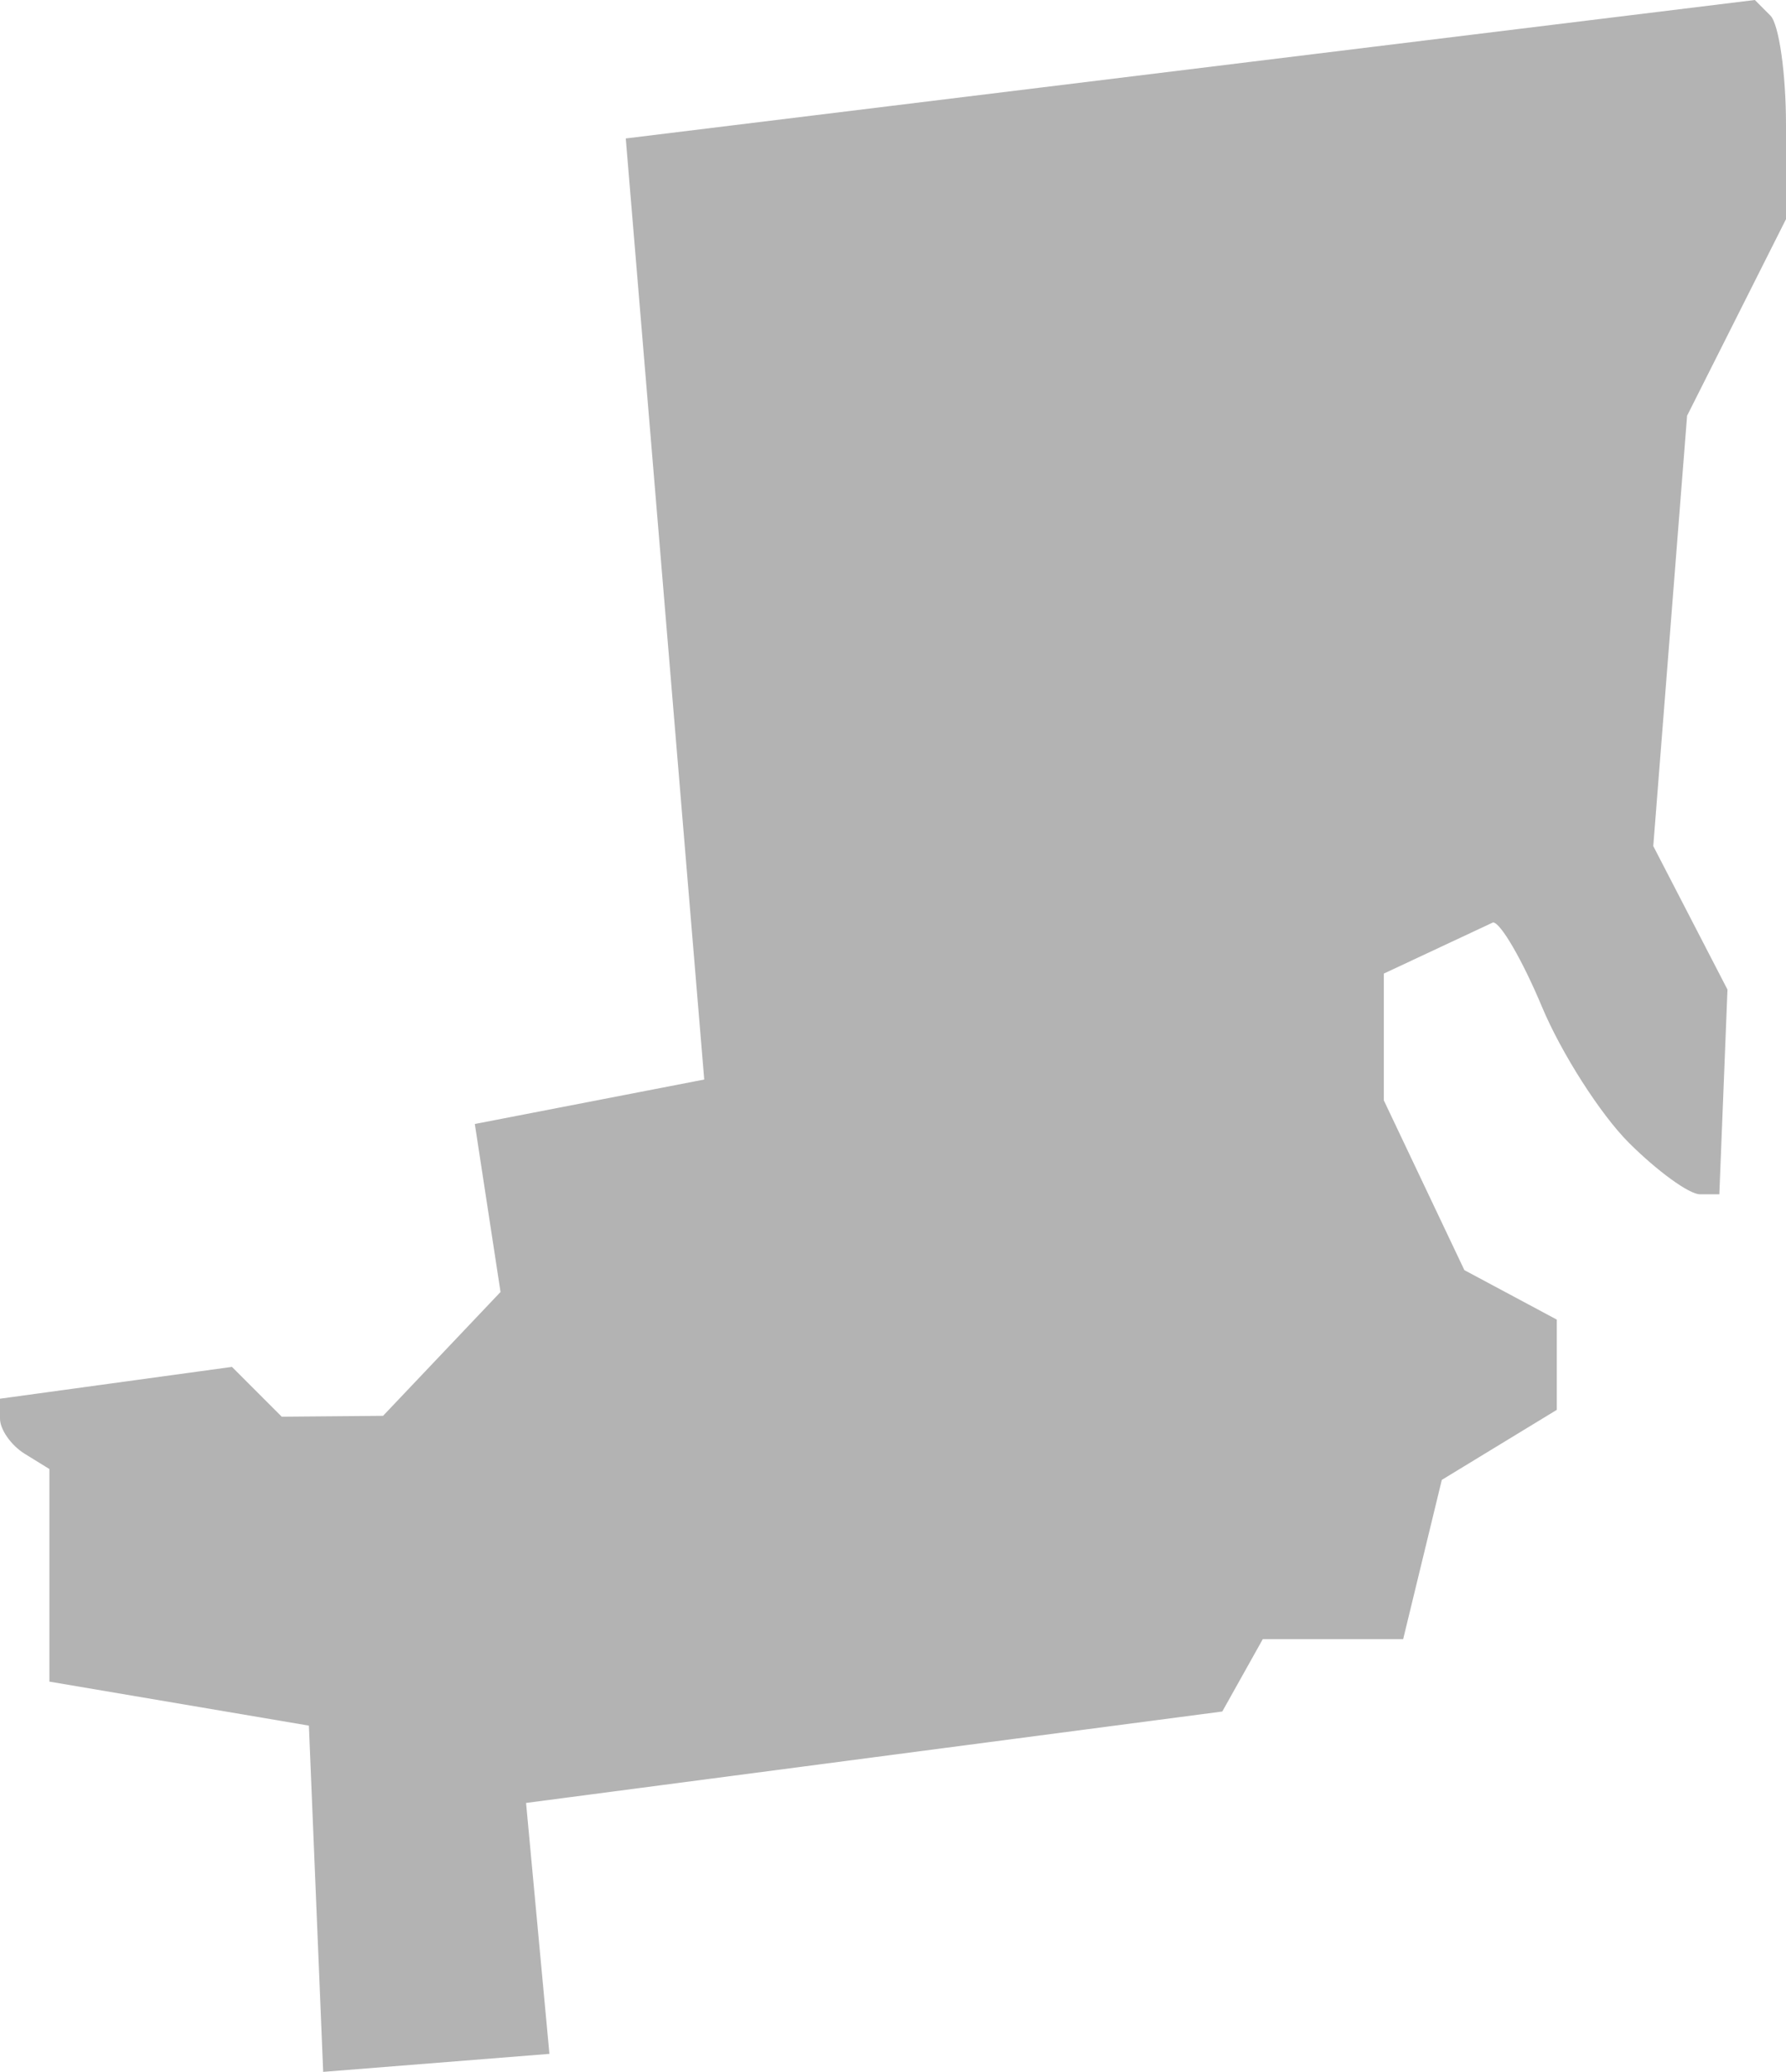 <?xml version="1.0" encoding="UTF-8" standalone="no"?>
<svg
   xmlns:dc="http://purl.org/dc/elements/1.1/"
   xmlns:cc="http://creativecommons.org/ns#"
   xmlns:rdf="http://www.w3.org/1999/02/22-rdf-syntax-ns#"
   xmlns:svg="http://www.w3.org/2000/svg"
   xmlns="http://www.w3.org/2000/svg"
   xmlns:sodipodi="http://sodipodi.sourceforge.net/DTD/sodipodi-0.dtd"
   xmlns:inkscape="http://www.inkscape.org/namespaces/inkscape"
   version="1.0"
   width="40.988"
   height="47.543"
   id="svg2"
   sodipodi:docname="WI_5.svg"
   inkscape:version="0.92.2 5c3e80d, 2017-08-06">
  <defs
     id="defs38" />
  <sodipodi:namedview
     pagecolor="#ffffff"
     bordercolor="#666666"
     borderopacity="1"
     objecttolerance="10"
     gridtolerance="10"
     guidetolerance="10"
     inkscape:pageopacity="0"
     inkscape:pageshadow="2"
     inkscape:window-width="640"
     inkscape:window-height="480"
     id="namedview36"
     showgrid="false"
     inkscape:zoom="0.12542268"
     inkscape:cx="-370.66495"
     inkscape:cy="-307.26251"
     inkscape:window-x="0"
     inkscape:window-y="0"
     inkscape:window-maximized="0"
     inkscape:current-layer="svg2" />
  <path
     d="M 7.417,47.543 7.089,39.598 1.134,38.588 V 33.71 L 0.567,33.36 C 0.255,33.167 0,32.804 0,32.553 v -0.457 l 5.323,-0.73 1.143,1.143 2.325,-0.02 2.696,-2.842 -0.59,-3.855 5.265,-1.02 L 14.361,3.177 40.273,-9.9999999e-6 40.63,0.358 c 0.197,0.197 0.358,1.328 0.358,2.514 v 2.157 l -2.27,4.511 -0.776,9.875 1.703,3.293 -0.187,4.697 h -0.447 c -0.246,0 -0.979,-0.533 -1.631,-1.184 -0.651,-0.651 -1.548,-2.055 -1.993,-3.119 -0.445,-1.064 -0.95,-1.935 -1.122,-1.935 l -2.507,1.174 v 2.908 l 1.849,3.897 2.121,1.135 v 2.071 l -2.639,1.607 -0.887,3.655 H 28.98 l -0.929,1.66 -15.978,2.098 0.536,5.758 z"
     style="fill:#b3b3b3;fill-opacity:1"
     id="WI_5"
     inkscape:connector-curvature="0" />
</svg>

